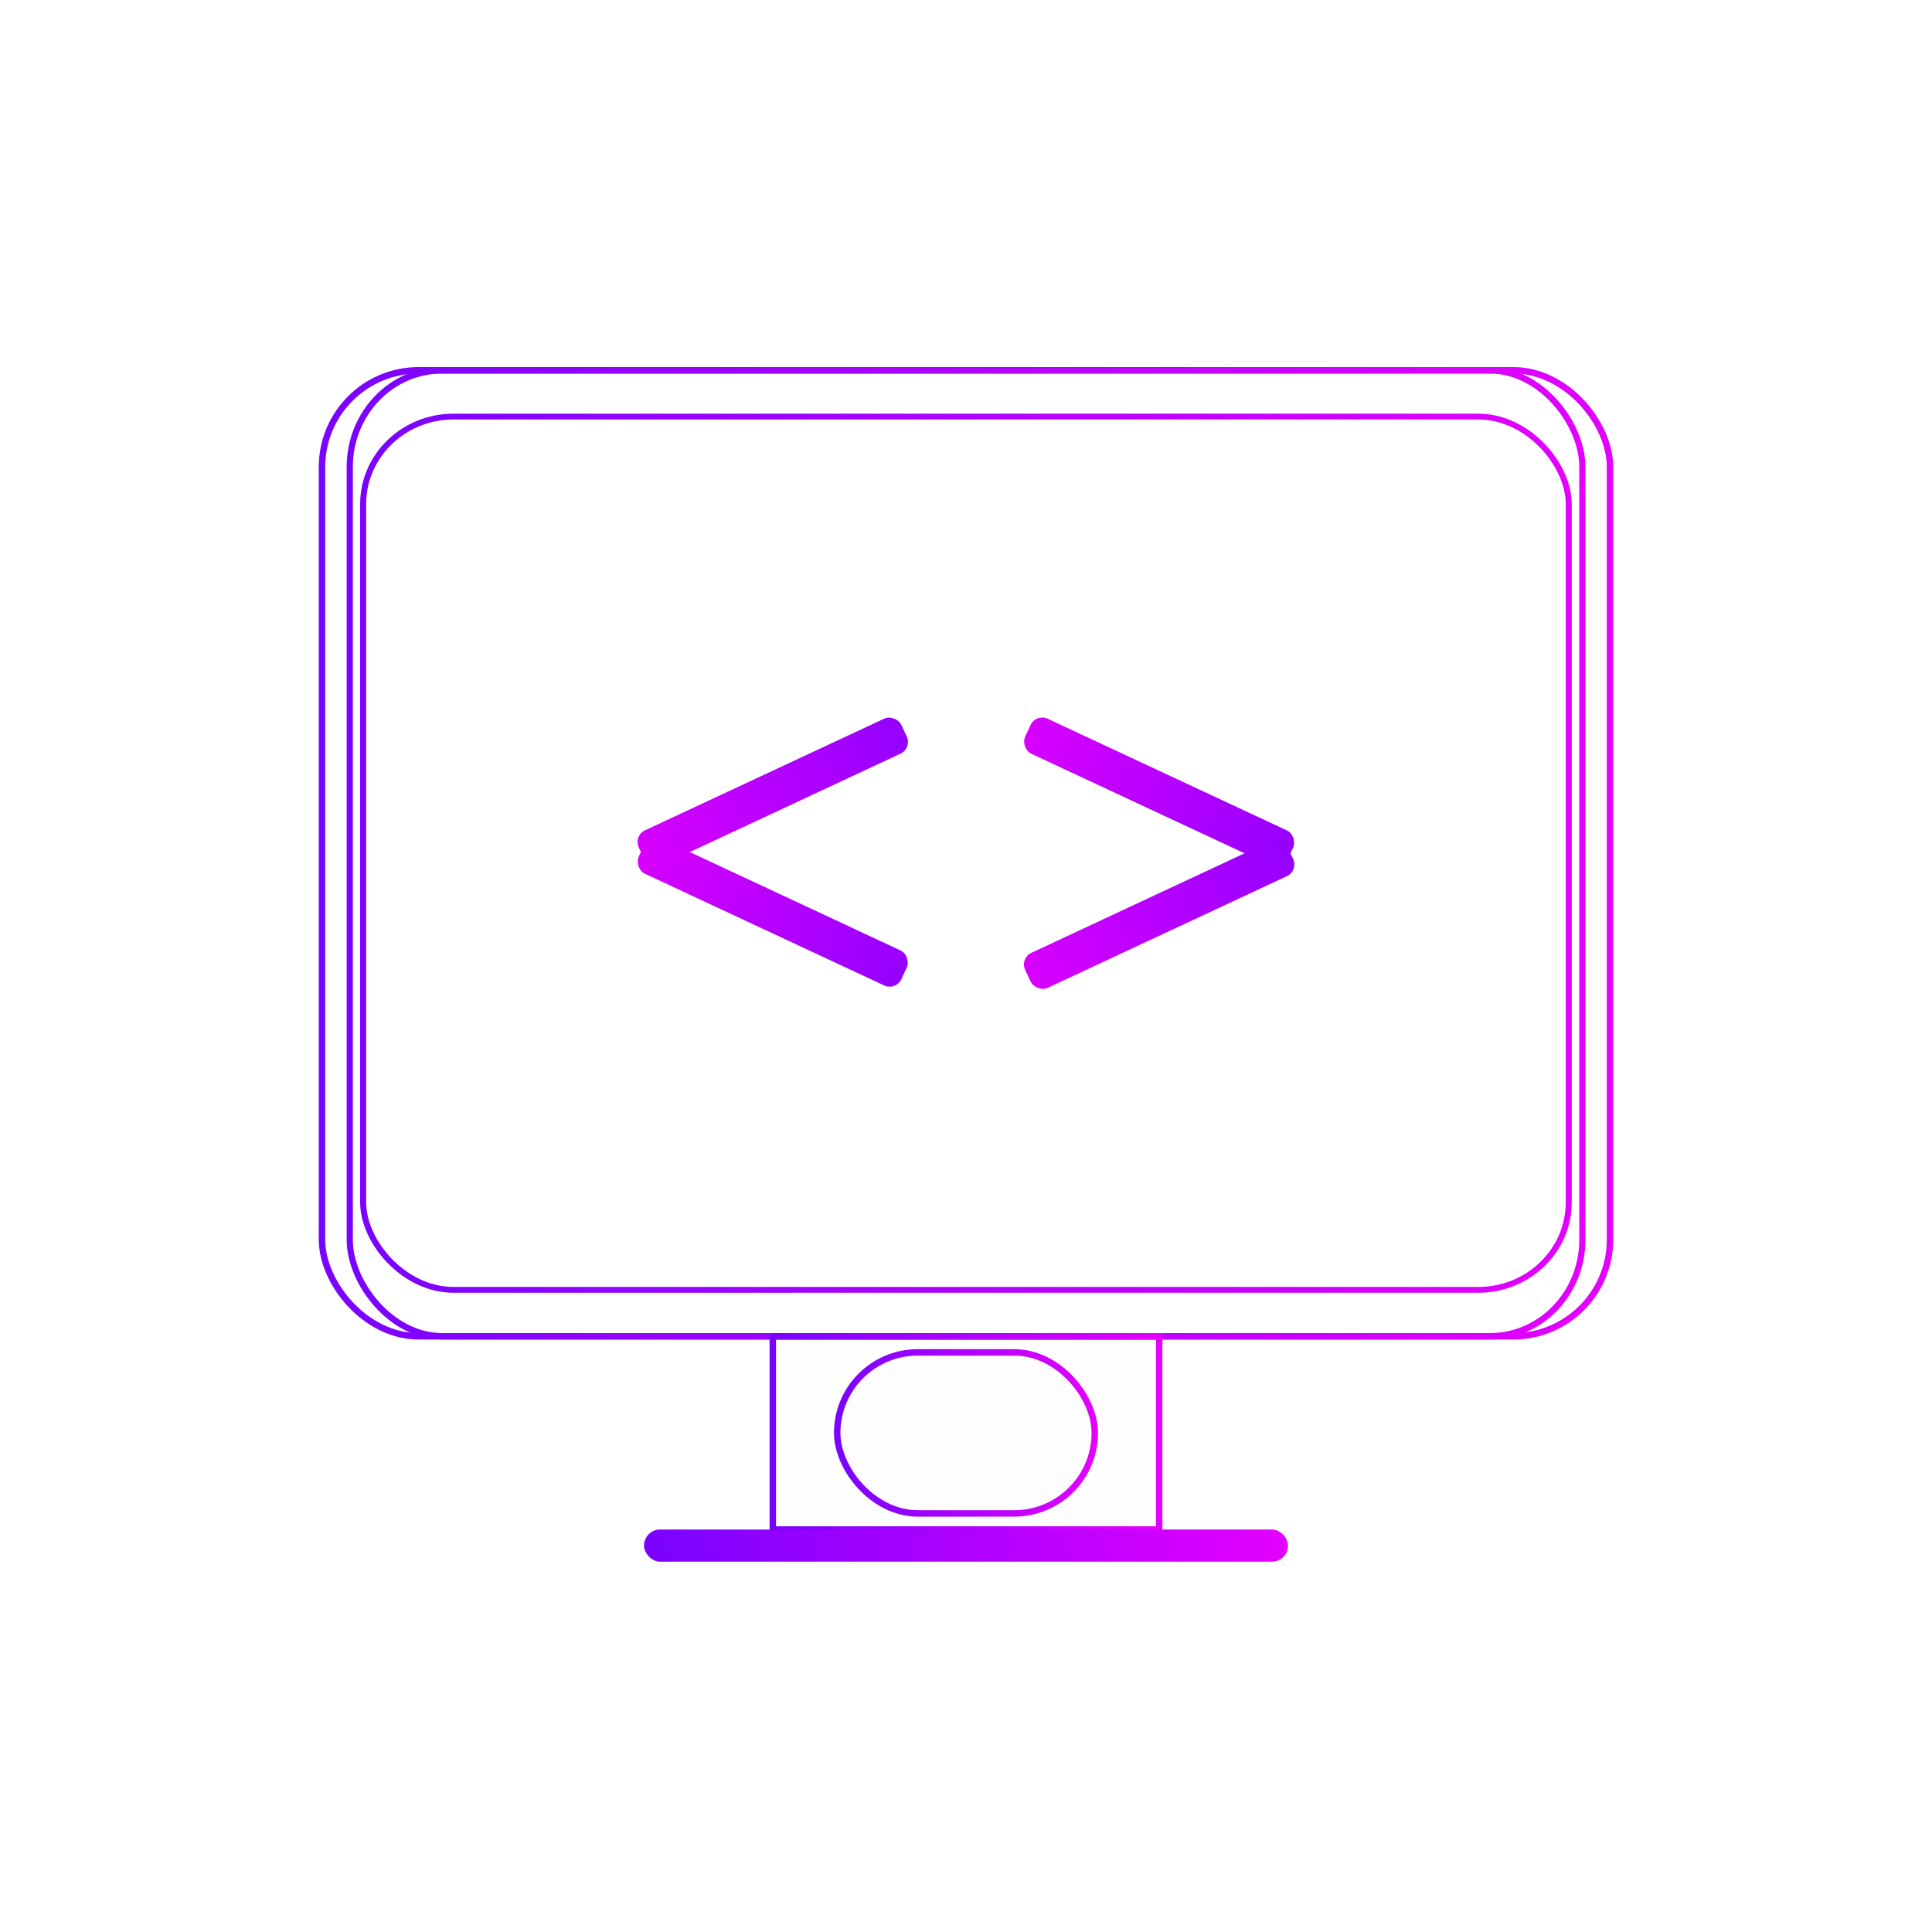 <svg id="eW7hXYMS0tf1" xmlns="http://www.w3.org/2000/svg" xmlns:xlink="http://www.w3.org/1999/xlink" viewBox="0 0 300 300" shape-rendering="geometricPrecision" text-rendering="geometricPrecision" project-id="6fda8c23c9c840d0b47c04b8c59f4c8b" export-id="6f3caabe5c35458a9aac0d02caa37ed3" cached="false"><defs><linearGradient id="eW7hXYMS0tf4-stroke" x1="0" y1="0.5" x2="1" y2="0.5" spreadMethod="pad" gradientUnits="objectBoundingBox" gradientTransform="translate(0 0)"><stop id="eW7hXYMS0tf4-stroke-0" offset="0%" stop-color="#7a02ff"/><stop id="eW7hXYMS0tf4-stroke-1" offset="100%" stop-color="#e300ff"/></linearGradient><linearGradient id="eW7hXYMS0tf5-stroke" x1="0" y1="0.5" x2="1" y2="0.5" spreadMethod="pad" gradientUnits="objectBoundingBox" gradientTransform="translate(0 0)"><stop id="eW7hXYMS0tf5-stroke-0" offset="0%" stop-color="#7a02ff"/><stop id="eW7hXYMS0tf5-stroke-1" offset="100%" stop-color="#e300ff"/></linearGradient><linearGradient id="eW7hXYMS0tf6-stroke" x1="0" y1="0.5" x2="1" y2="0.5" spreadMethod="pad" gradientUnits="objectBoundingBox" gradientTransform="translate(0 0)"><stop id="eW7hXYMS0tf6-stroke-0" offset="0%" stop-color="#7a02ff"/><stop id="eW7hXYMS0tf6-stroke-1" offset="100%" stop-color="#e300ff"/></linearGradient><linearGradient id="eW7hXYMS0tf7-stroke" x1="0" y1="0.5" x2="1" y2="0.5" spreadMethod="pad" gradientUnits="objectBoundingBox" gradientTransform="translate(0 0)"><stop id="eW7hXYMS0tf7-stroke-0" offset="0%" stop-color="#7a02ff"/><stop id="eW7hXYMS0tf7-stroke-1" offset="100%" stop-color="#e300ff"/></linearGradient><linearGradient id="eW7hXYMS0tf8-stroke" x1="0" y1="0.5" x2="1" y2="0.5" spreadMethod="pad" gradientUnits="objectBoundingBox" gradientTransform="translate(0 0)"><stop id="eW7hXYMS0tf8-stroke-0" offset="0%" stop-color="#7a02ff"/><stop id="eW7hXYMS0tf8-stroke-1" offset="100%" stop-color="#e300ff"/></linearGradient><linearGradient id="eW7hXYMS0tf9-fill" x1="0" y1="0.5" x2="1" y2="0.5" spreadMethod="pad" gradientUnits="objectBoundingBox" gradientTransform="translate(0 0)"><stop id="eW7hXYMS0tf9-fill-0" offset="0%" stop-color="#7a02ff"/><stop id="eW7hXYMS0tf9-fill-1" offset="100%" stop-color="#e300ff"/></linearGradient><linearGradient id="eW7hXYMS0tf11-fill" x1="0" y1="0.5" x2="1" y2="0.5" spreadMethod="pad" gradientUnits="objectBoundingBox" gradientTransform="translate(0 0)"><stop id="eW7hXYMS0tf11-fill-0" offset="0%" stop-color="#d800ff"/><stop id="eW7hXYMS0tf11-fill-1" offset="100%" stop-color="#9500ff"/></linearGradient><linearGradient id="eW7hXYMS0tf12-fill" x1="0" y1="0.5" x2="1" y2="0.5" spreadMethod="pad" gradientUnits="objectBoundingBox" gradientTransform="translate(0 0)"><stop id="eW7hXYMS0tf12-fill-0" offset="0%" stop-color="#d800ff"/><stop id="eW7hXYMS0tf12-fill-1" offset="100%" stop-color="#9500ff"/></linearGradient><linearGradient id="eW7hXYMS0tf14-fill" x1="0" y1="0.5" x2="1" y2="0.5" spreadMethod="pad" gradientUnits="objectBoundingBox" gradientTransform="translate(0 0)"><stop id="eW7hXYMS0tf14-fill-0" offset="0%" stop-color="#d800ff"/><stop id="eW7hXYMS0tf14-fill-1" offset="100%" stop-color="#9500ff"/></linearGradient><linearGradient id="eW7hXYMS0tf15-fill" x1="0" y1="0.5" x2="1" y2="0.5" spreadMethod="pad" gradientUnits="objectBoundingBox" gradientTransform="translate(0 0)"><stop id="eW7hXYMS0tf15-fill-0" offset="0%" stop-color="#d800ff"/><stop id="eW7hXYMS0tf15-fill-1" offset="100%" stop-color="#9500ff"/></linearGradient></defs><g transform="translate(0 42.096)"><g transform="translate(0 0.69)"><rect width="200" height="150" rx="15" ry="15" transform="translate(50 14.714)" fill="rgba(0,46,138,0)" stroke="url(#eW7hXYMS0tf4-stroke)"/><rect width="200" height="150" rx="15" ry="15" transform="matrix(.936 0 0 0.904 56.391 21.901)" fill="rgba(0,46,138,0)" stroke="url(#eW7hXYMS0tf5-stroke)"/><rect width="200" height="150" rx="15" ry="15" transform="matrix(.957 0 0 1 54.309 14.714)" fill="rgba(0,46,138,0)" stroke="url(#eW7hXYMS0tf6-stroke)"/><rect width="60" height="30" rx="0" ry="0" transform="translate(120 164.714)" fill="rgba(210,219,237,0.02)" stroke="url(#eW7hXYMS0tf7-stroke)"/><rect width="40" height="25" rx="12.5" ry="12.5" transform="matrix(1 0 0 1 130 167.214)" fill="rgba(210,219,237,0.02)" stroke="url(#eW7hXYMS0tf8-stroke)"/><rect width="100" height="5" rx="2.5" ry="2.5" transform="translate(100 194.714)" fill="url(#eW7hXYMS0tf9-fill)" stroke-width="0"/></g><g transform="translate(78.067 0)"><rect width="45" height="6" rx="2" ry="2" transform="matrix(.906 0.423-.423 0.906 82.809 68.667)" fill="url(#eW7hXYMS0tf11-fill)" stroke-width="0"/><rect width="45" height="6" rx="2" ry="2" transform="matrix(.906-.423 0.423 0.906 80.273 106.703)" fill="url(#eW7hXYMS0tf12-fill)" stroke-width="0"/></g><g transform="translate(-53.354-.595)"><rect width="45" height="6" rx="2" ry="2" transform="matrix(.906 0.423-.423 0.906 154.23 87.896)" fill="url(#eW7hXYMS0tf14-fill)" stroke-width="0"/><rect width="45" height="6" rx="2" ry="2" transform="matrix(.906-.423 0.423 0.906 151.694 88.28)" fill="url(#eW7hXYMS0tf15-fill)" stroke-width="0"/></g></g></svg>
